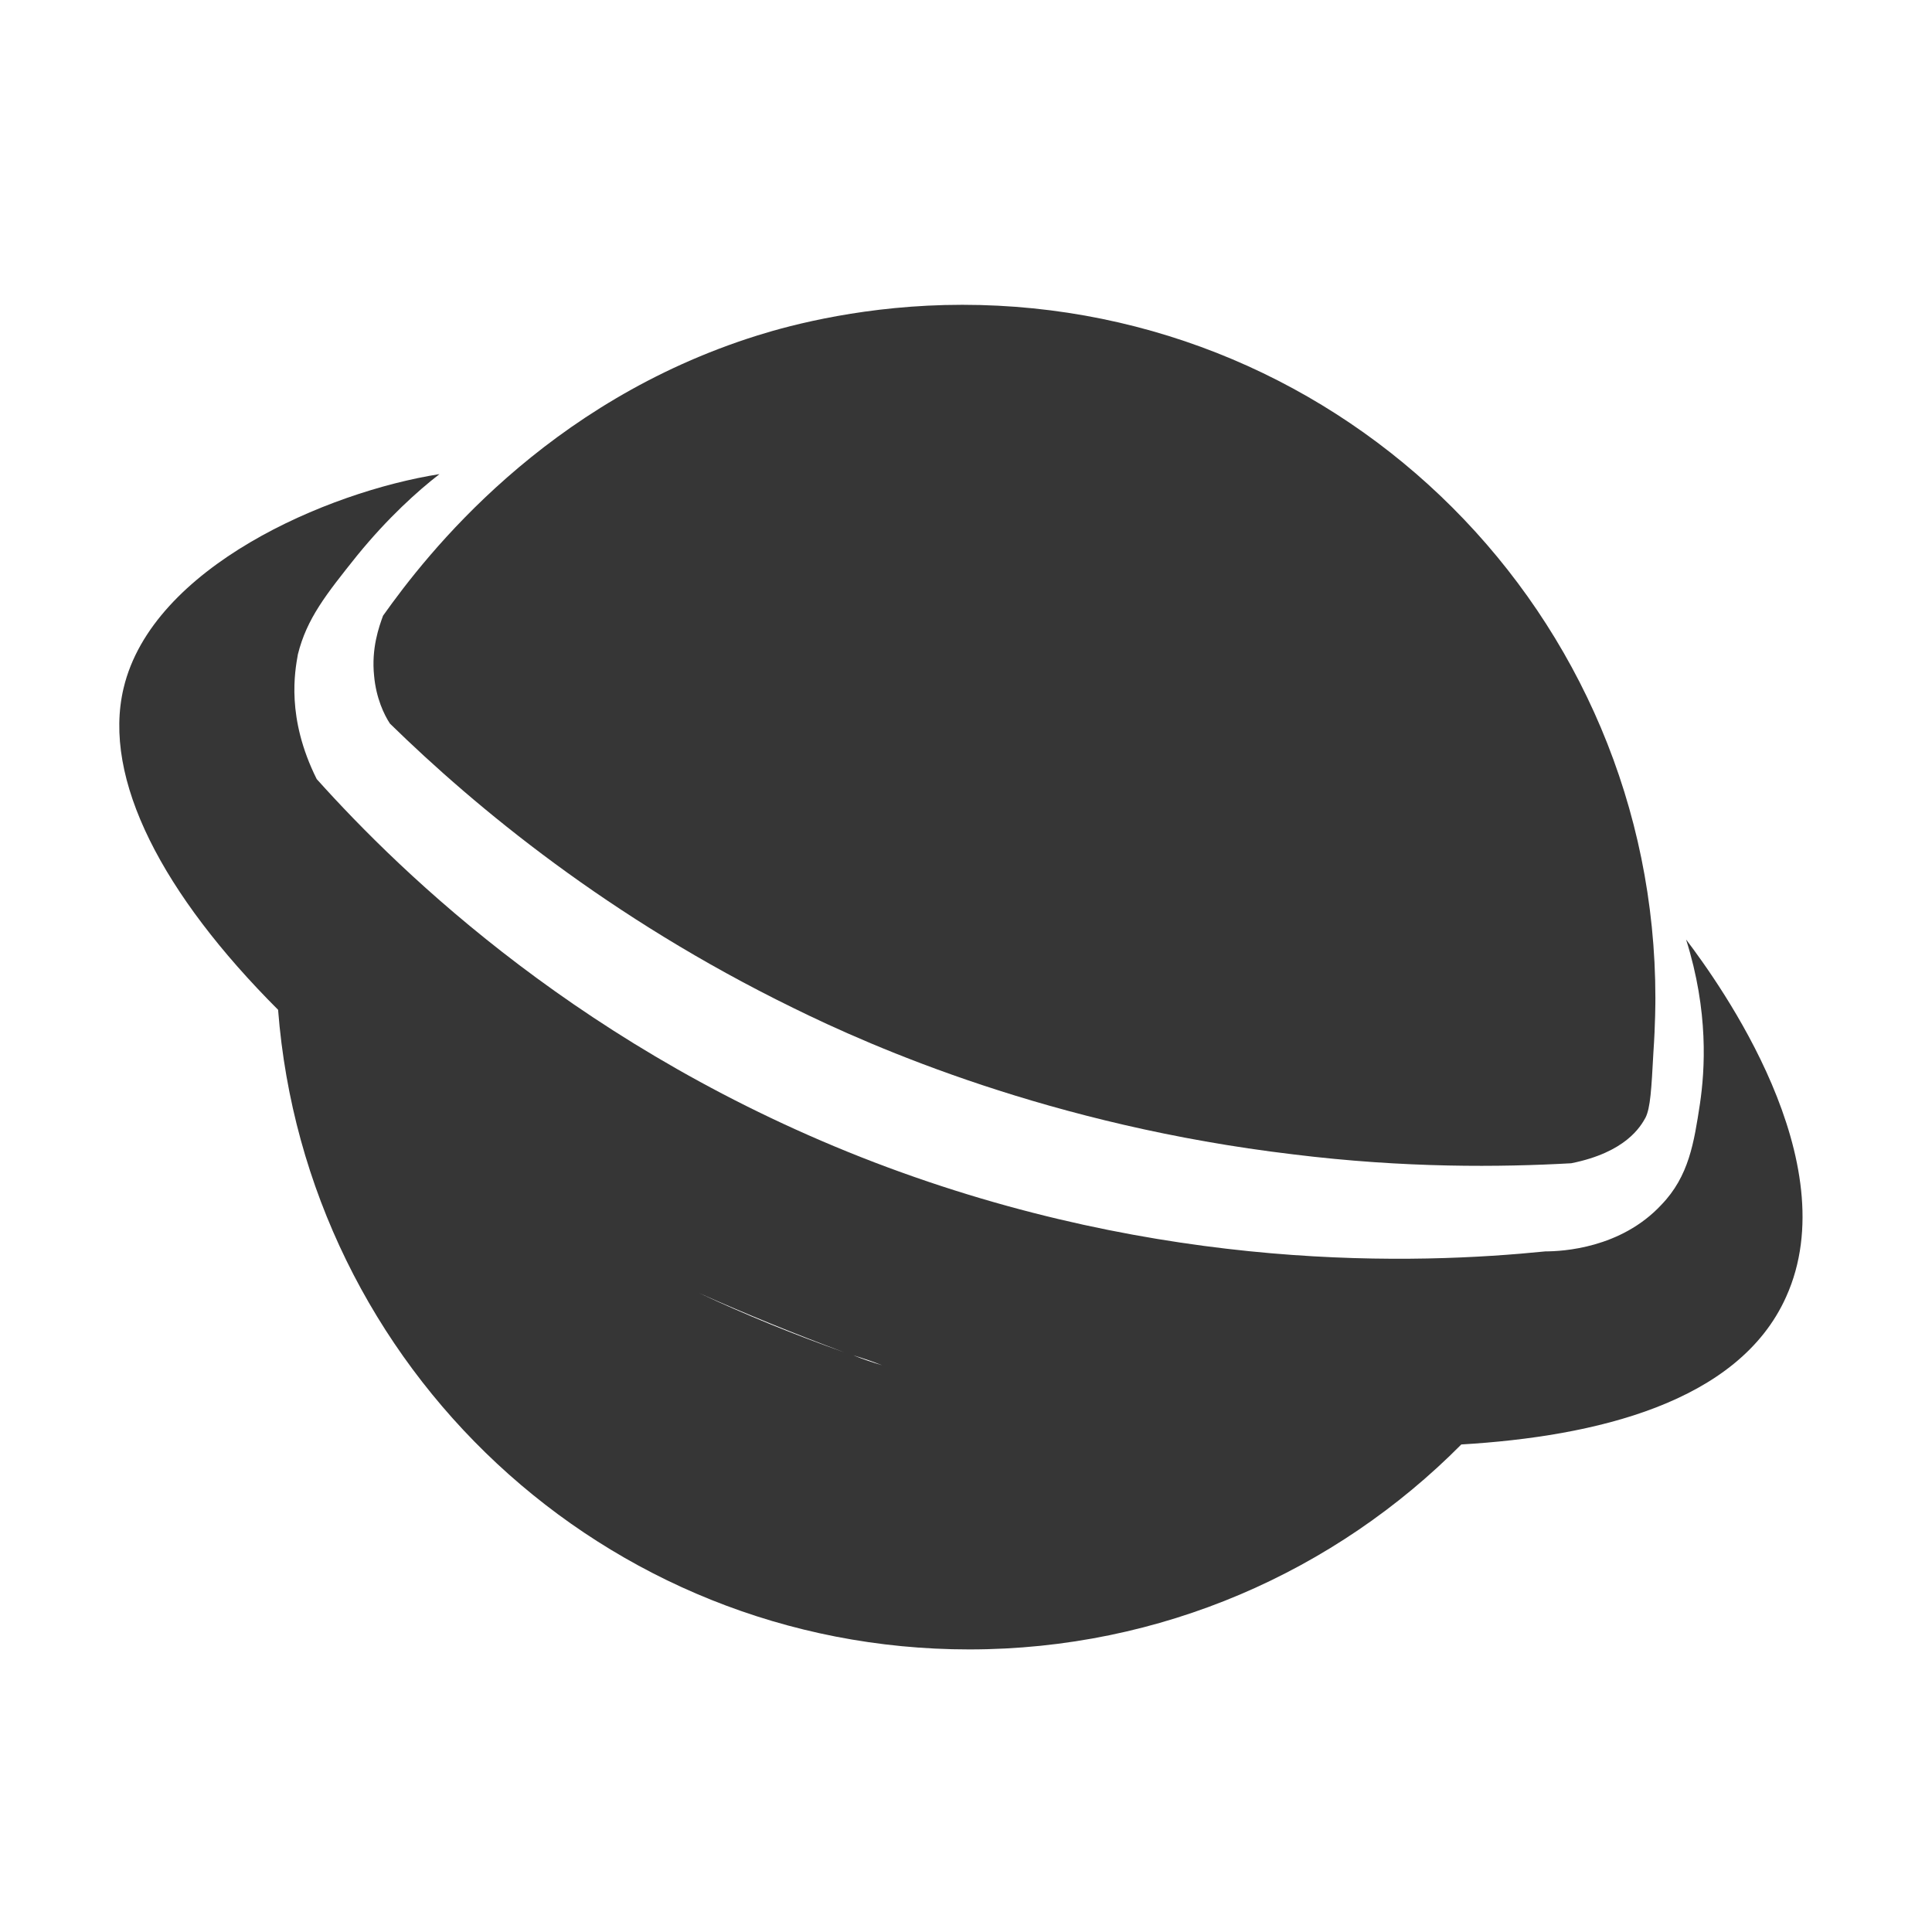 <?xml version="1.0" encoding="UTF-8" standalone="no"?>
<!-- Generator: Adobe Illustrator 23.0.0, SVG Export Plug-In . SVG Version: 6.00 Build 0)  -->

<svg
   xmlns:dc="http://purl.org/dc/elements/1.1/"
   xmlns:cc="http://creativecommons.org/ns#"
   xmlns:rdf="http://www.w3.org/1999/02/22-rdf-syntax-ns#"
   xmlns:svg="http://www.w3.org/2000/svg"
   xmlns="http://www.w3.org/2000/svg"
   xmlns:sodipodi="http://sodipodi.sourceforge.net/DTD/sodipodi-0.dtd"
   xmlns:inkscape="http://www.inkscape.org/namespaces/inkscape"
   version="1.1"
   id="레이어_1"
   x="0px"
   y="0px"
   viewBox="0 0 16 16"
   xml:space="preserve"
   sodipodi:docname="preferences-system-network.svg"
   width="16"
   height="16"
   inkscape:version="0.92.5 (2060ec1f9f, 2020-04-08)"><defs
   id="defs15" /><sodipodi:namedview
   pagecolor="#ffffff"
   bordercolor="#666666"
   borderopacity="1"
   objecttolerance="10"
   gridtolerance="10"
   guidetolerance="10"
   inkscape:pageopacity="0"
   inkscape:pageshadow="2"
   inkscape:window-width="3072"
   inkscape:window-height="1584"
   id="namedview13"
   showgrid="false"
   inkscape:zoom="29.5"
   inkscape:cx="36.494771"
   inkscape:cy="9.4900849"
   inkscape:window-x="0"
   inkscape:window-y="0"
   inkscape:window-maximized="1"
   inkscape:current-layer="레이어_1" />
<style
   type="text/css"
   id="style2">
	.st0{fill:#52A4FA;}
	.st1{fill:#FFFFFF;}
</style>

<g
   id="g10"
   transform="matrix(0.082,0,0,0.082,-2.535,-2.404)">
	<path
   class="st1"
   d="m 68.7,97.6 c 0.2,2.2 1,3.9 1.6,4.8 8.7,8.5 22.1,19.6 40.7,28.7 8.1,4 26.1,11.9 50.5,14.8 11.3,1.4 21,1.3 28.1,0.9 5.5,-1.1 7,-3.7 7.5,-4.6 0.5,-1 0.6,-2.9 0.8,-6.6 0.2,-2.9 0.2,-5.2 0.2,-5.5 0,-38.7 -31.3,-70 -70,-70 -9.6,0 -17.2,2 -20.7,3.1 C 86,69.9 74,85.3 69.6,91.5 c -0.4,1.1 -1.2,3.3 -0.9,6.1 z"
   id="path6"
   inkscape:connector-curvature="0"
   style="fill:#363636;fill-opacity:1" />
	<path
   class="st1"
   d="m 201.2,124.2 c 2.3,7.3 1.9,13.2 1.4,16.6 -0.6,3.9 -1.1,7.3 -3.9,10.2 -4.1,4.4 -10,4.7 -11.7,4.7 -12.9,1.3 -38.5,2.2 -67.8,-9 C 90,135.5 71.6,117.7 62.9,108 59.8,101.8 60.7,97.1 61,95.4 c 0.9,-3.6 2.8,-6 6,-10 3.1,-3.8 6.1,-6.5 8.3,-8.2 v 0 c -11.4,1.8 -29,9.4 -31.9,21.6 -2.2,9.2 4,20.9 15.6,32.5 2.8,36.1 32.9,64.6 69.8,64.6 19.4,0 37,-7.9 49.7,-20.7 13.5,-0.8 28,-4.2 32.8,-14.9 6.2,-13.7 -6.7,-31.6 -10.1,-36.1 z m -81.2,43 c -1,-0.3 -1.9,-0.6 -2.9,-1 1,0.3 1.9,0.6 2.9,1 z m -19,-7.6 c -1.1,-0.5 -2.2,-1.1 -3.3,-1.6 1.1,0.6 2.2,1.1 3.3,1.6 z m 15.2,6.3 c -5.1,-1.8 -10,-3.8 -14.7,-6 4.7,2.1 9.6,4.1 14.7,6 z"
   id="path8"
   inkscape:connector-curvature="0"
   style="fill:#363636;fill-opacity:1" />
</g>
</svg>
